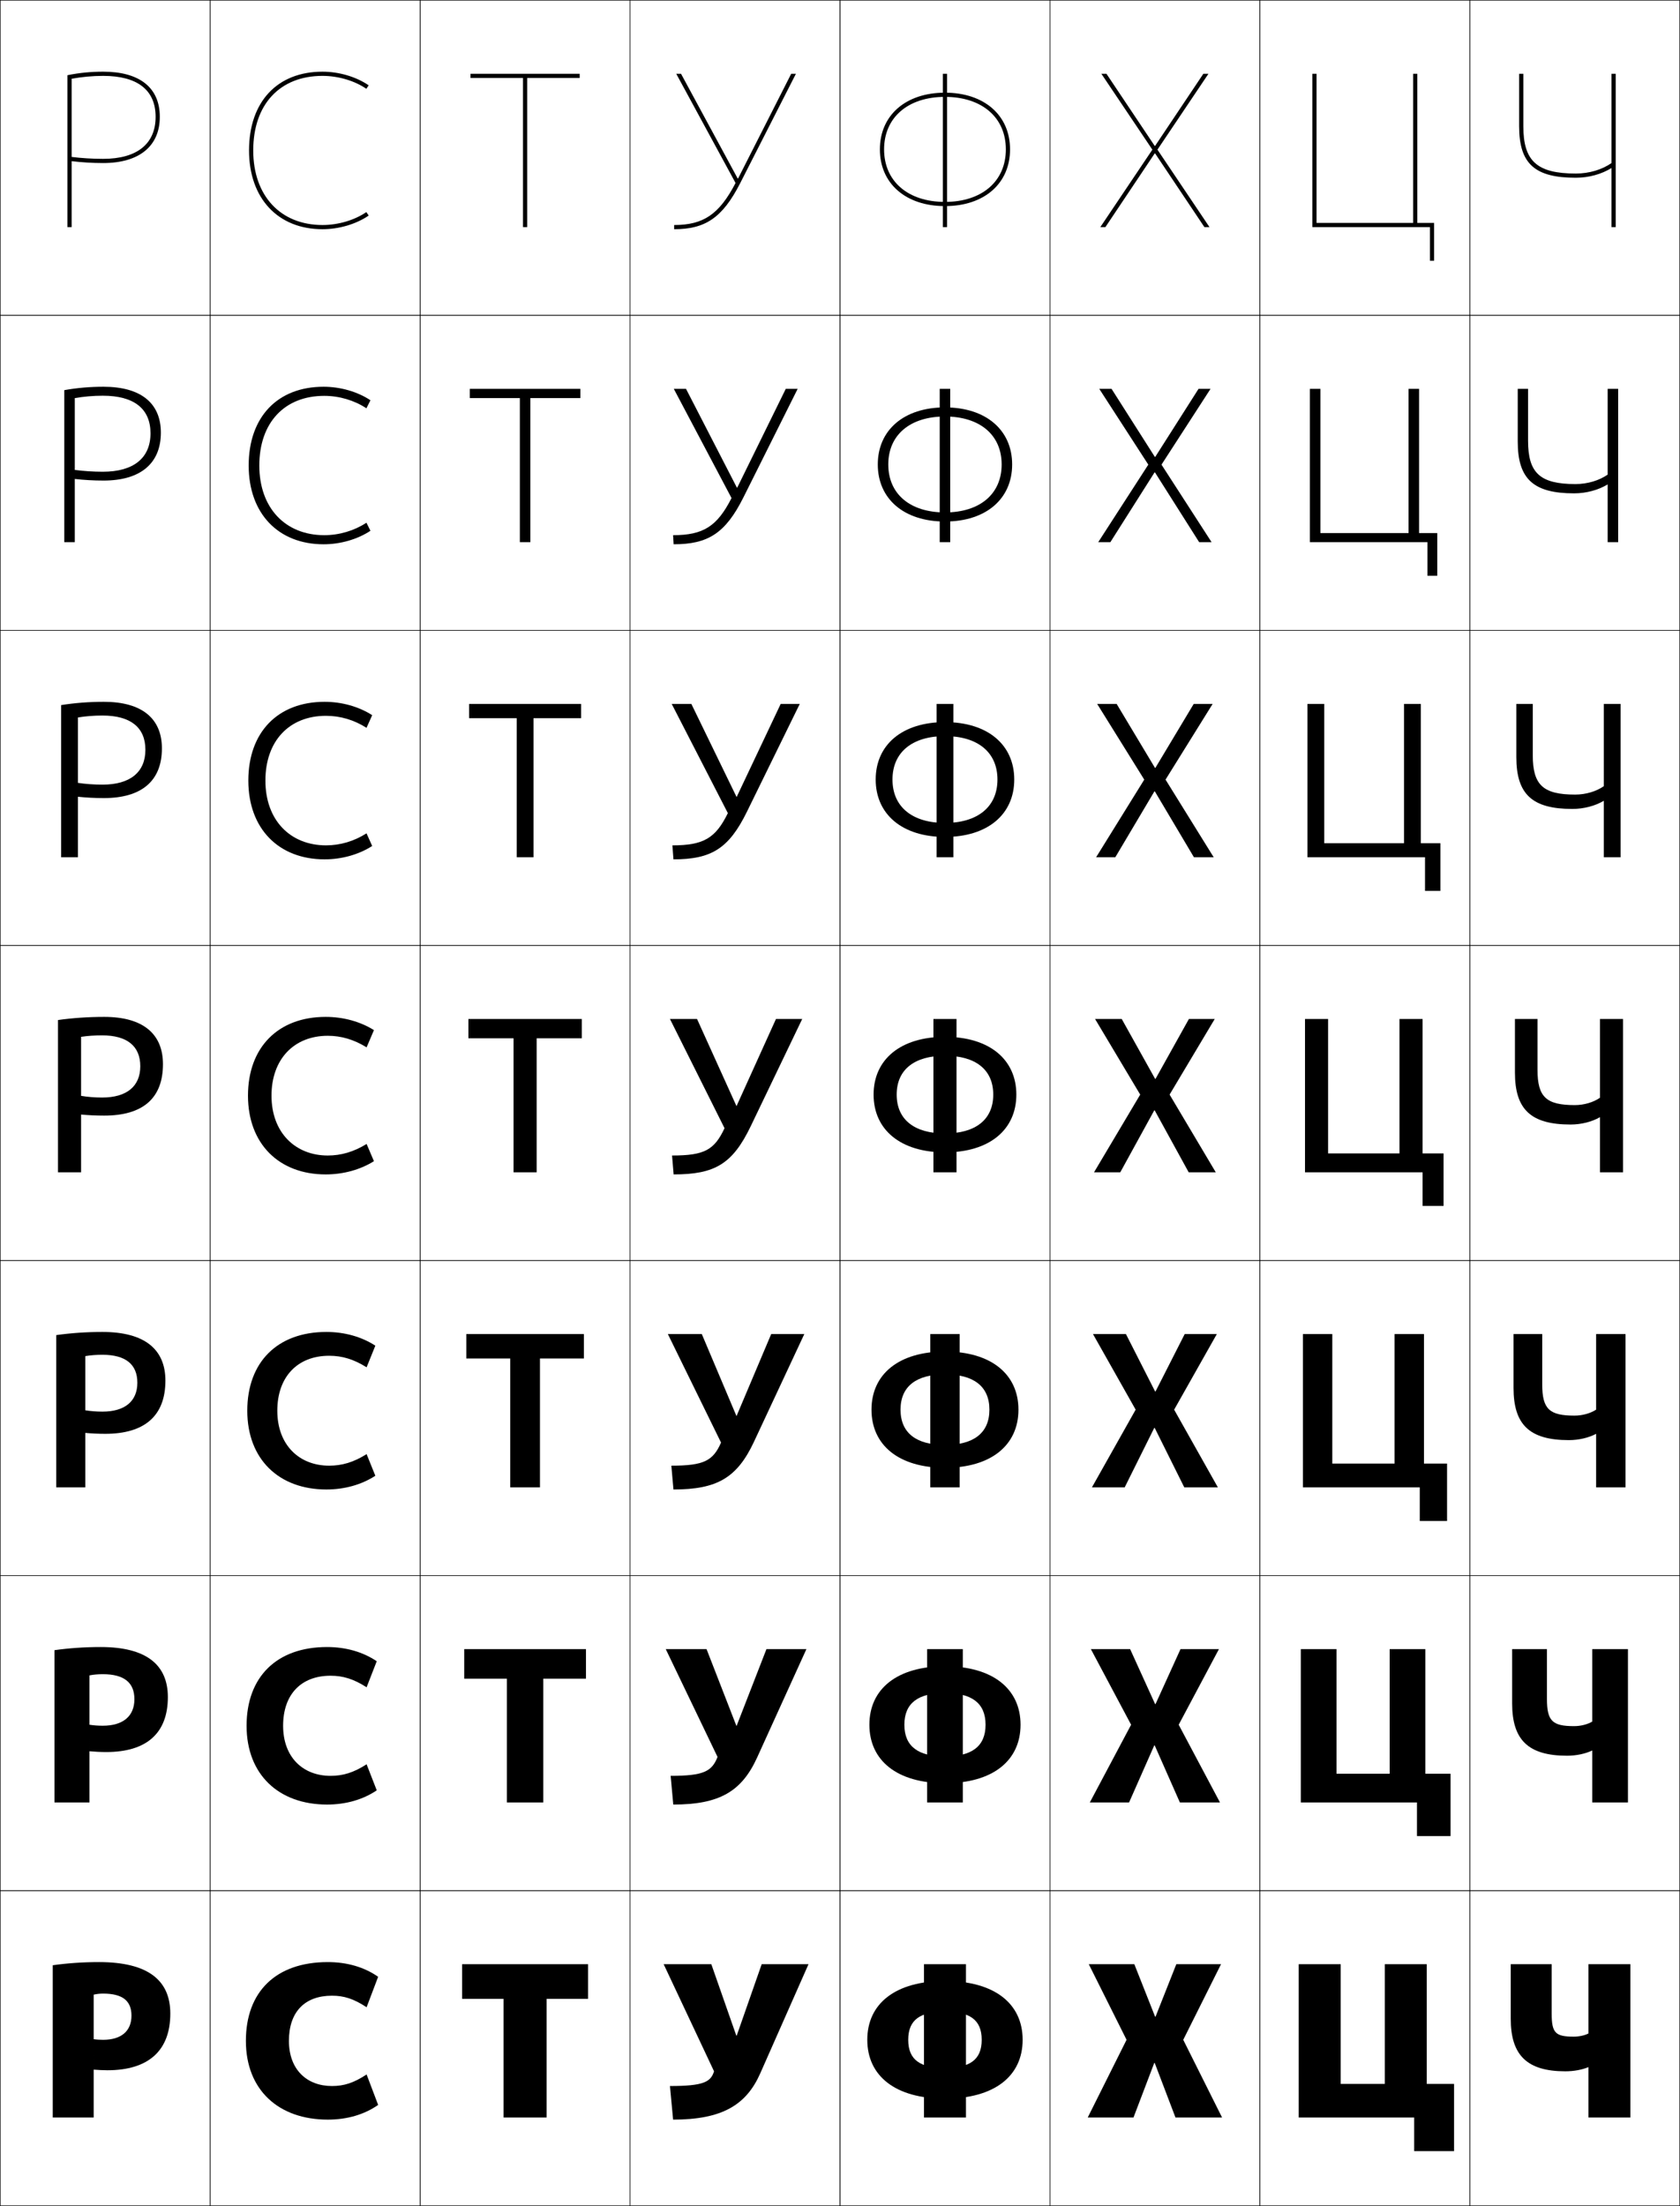 <?xml version="1.0" encoding="utf-8"?>
<!-- Generator: Adobe Illustrator 11 Build 225, SVG Export Plug-In . SVG Version: 6.0.0 Build 78)  -->
<!DOCTYPE svg PUBLIC "-//W3C//DTD SVG 1.0//EN"    "http://www.w3.org/TR/2001/REC-SVG-20010904/DTD/svg10.dtd">
<svg  xmlns="http://www.w3.org/2000/svg" xmlns:xlink="http://www.w3.org/1999/xlink" xmlns:a="http://ns.adobe.com/AdobeSVGViewerExtensions/3.0/"
	 width="800.25" height="1050.25" viewBox="0 0 800.25 1050.25" overflow="visible" enable-background="new 0 0 800.25 1050.25"
	 xml:space="preserve">
		<g id="レイヤー1">
			<g>
				<rect x="0.125" y="0.125" fill="none" stroke="#000000" stroke-width="0.25" width="100" height="150"/> 
				<rect x="0.125" y="150.125" fill="none" stroke="#000000" stroke-width="0.25" width="100" height="150"/> 
				<rect x="0.125" y="300.125" fill="none" stroke="#000000" stroke-width="0.25" width="100" height="150"/> 
				<rect x="0.125" y="450.125" fill="none" stroke="#000000" stroke-width="0.25" width="100" height="150"/> 
				<rect x="0.125" y="600.125" fill="none" stroke="#000000" stroke-width="0.25" width="100" height="150"/> 
				<rect x="0.125" y="750.125" fill="none" stroke="#000000" stroke-width="0.25" width="100" height="150"/> 
				<rect x="0.125" y="900.125" fill="none" stroke="#000000" stroke-width="0.25" width="100" height="150"/> 
				<rect x="100.125" y="0.125" fill="none" stroke="#000000" stroke-width="0.25" width="100" height="150"/> 
				<rect x="100.125" y="150.125" fill="none" stroke="#000000" stroke-width="0.25" width="100" height="150"/> 
				<rect x="100.125" y="300.125" fill="none" stroke="#000000" stroke-width="0.25" width="100" height="150"/> 
				<rect x="100.125" y="450.125" fill="none" stroke="#000000" stroke-width="0.25" width="100" height="150"/> 
				<rect x="100.125" y="600.125" fill="none" stroke="#000000" stroke-width="0.25" width="100" height="150"/> 
				<rect x="100.125" y="750.125" fill="none" stroke="#000000" stroke-width="0.25" width="100" height="150"/> 
				<rect x="100.125" y="900.125" fill="none" stroke="#000000" stroke-width="0.25" width="100" height="150"/> 
				<rect x="200.125" y="0.125" fill="none" stroke="#000000" stroke-width="0.25" width="100" height="150"/> 
				<rect x="200.125" y="150.125" fill="none" stroke="#000000" stroke-width="0.25" width="100" height="150"/> 
				<rect x="200.125" y="300.125" fill="none" stroke="#000000" stroke-width="0.25" width="100" height="150"/> 
				<rect x="200.125" y="450.125" fill="none" stroke="#000000" stroke-width="0.25" width="100" height="150"/> 
				<rect x="200.125" y="600.125" fill="none" stroke="#000000" stroke-width="0.25" width="100" height="150"/> 
				<rect x="200.125" y="750.125" fill="none" stroke="#000000" stroke-width="0.25" width="100" height="150"/> 
				<rect x="200.125" y="900.125" fill="none" stroke="#000000" stroke-width="0.25" width="100" height="150"/> 
				<rect x="300.125" y="0.125" fill="none" stroke="#000000" stroke-width="0.25" width="100" height="150"/> 
				<rect x="300.125" y="150.125" fill="none" stroke="#000000" stroke-width="0.25" width="100" height="150"/> 
				<rect x="300.125" y="300.125" fill="none" stroke="#000000" stroke-width="0.25" width="100" height="150"/> 
				<rect x="300.125" y="450.125" fill="none" stroke="#000000" stroke-width="0.25" width="100" height="150"/> 
				<rect x="300.125" y="600.125" fill="none" stroke="#000000" stroke-width="0.25" width="100" height="150"/> 
				<rect x="300.125" y="750.125" fill="none" stroke="#000000" stroke-width="0.25" width="100" height="150"/> 
				<rect x="300.125" y="900.125" fill="none" stroke="#000000" stroke-width="0.25" width="100" height="150"/> 
				<rect x="400.125" y="0.125" fill="none" stroke="#000000" stroke-width="0.25" width="100" height="150"/> 
				<rect x="400.125" y="150.125" fill="none" stroke="#000000" stroke-width="0.25" width="100" height="150"/> 
				<rect x="400.125" y="300.125" fill="none" stroke="#000000" stroke-width="0.25" width="100" height="150"/> 
				<rect x="400.125" y="450.125" fill="none" stroke="#000000" stroke-width="0.25" width="100" height="150"/> 
				<rect x="400.125" y="600.125" fill="none" stroke="#000000" stroke-width="0.25" width="100" height="150"/> 
				<rect x="400.125" y="750.125" fill="none" stroke="#000000" stroke-width="0.25" width="100" height="150"/> 
				<rect x="400.125" y="900.125" fill="none" stroke="#000000" stroke-width="0.25" width="100" height="150"/> 
				<rect x="500.125" y="0.125" fill="none" stroke="#000000" stroke-width="0.25" width="100" height="150"/> 
				<rect x="500.125" y="150.125" fill="none" stroke="#000000" stroke-width="0.25" width="100" height="150"/> 
				<rect x="500.125" y="300.125" fill="none" stroke="#000000" stroke-width="0.25" width="100" height="150"/> 
				<rect x="500.125" y="450.125" fill="none" stroke="#000000" stroke-width="0.25" width="100" height="150"/> 
				<rect x="500.125" y="600.125" fill="none" stroke="#000000" stroke-width="0.25" width="100" height="150"/> 
				<rect x="500.125" y="750.125" fill="none" stroke="#000000" stroke-width="0.25" width="100" height="150"/> 
				<rect x="500.125" y="900.125" fill="none" stroke="#000000" stroke-width="0.25" width="100" height="150"/> 
				<rect x="600.125" y="0.125" fill="none" stroke="#000000" stroke-width="0.25" width="100" height="150"/> 
				<rect x="600.125" y="150.125" fill="none" stroke="#000000" stroke-width="0.25" width="100" height="150"/> 
				<rect x="600.125" y="300.125" fill="none" stroke="#000000" stroke-width="0.25" width="100" height="150"/> 
				<rect x="600.125" y="450.125" fill="none" stroke="#000000" stroke-width="0.25" width="100" height="150"/> 
				<rect x="600.125" y="600.125" fill="none" stroke="#000000" stroke-width="0.25" width="100" height="150"/> 
				<rect x="600.125" y="750.125" fill="none" stroke="#000000" stroke-width="0.25" width="100" height="150"/> 
				<rect x="600.125" y="900.125" fill="none" stroke="#000000" stroke-width="0.25" width="100" height="150"/> 
				<rect x="700.125" y="0.125" fill="none" stroke="#000000" stroke-width="0.25" width="100" height="150"/> 
				<rect x="700.125" y="150.125" fill="none" stroke="#000000" stroke-width="0.25" width="100" height="150"/> 
				<rect x="700.125" y="300.125" fill="none" stroke="#000000" stroke-width="0.25" width="100" height="150"/> 
				<rect x="700.125" y="450.125" fill="none" stroke="#000000" stroke-width="0.25" width="100" height="150"/> 
				<rect x="700.125" y="600.125" fill="none" stroke="#000000" stroke-width="0.25" width="100" height="150"/> 
				<rect x="700.125" y="750.125" fill="none" stroke="#000000" stroke-width="0.25" width="100" height="150"/> 
				<rect x="700.125" y="900.125" fill="none" stroke="#000000" stroke-width="0.25" width="100" height="150"/> 
			</g>
			<g>
				<path d="M44.625,985.324c1.657,0.151,4.673,0.301,6.5,0.301c19.566,0,30-9.303,30-27
					c0-15.813-10.558-24.5-34-24.5c-7.616,0-15.124,0.529-22,1.5v72.5h19.5v-58.5
					c1.431-0.331,2.942-0.5,4.5-0.5c9.361,0,13.5,3.518,13.5,10.5c0,7.266-4.777,11.5-13.5,11.5
					c-1.48,0-3.154-0.093-4.5-0.301V985.324z"/>
				<path d="M42.625,833.758C44.863,833.966,48.137,834.125,50.625,834.125
					c19.208,0,29.333-8.97,29.333-26.167c0-15.287-10.132-23.833-32-23.833
					c-7.616,0-15.124,0.529-22,1.5v72.5h16.667v-60.5c1.983-0.381,4.141-0.567,6.333-0.567
					c10.249,0,15.067,4.073,15.067,11.9c0,8.023-5.327,12.633-15.067,12.633
					c-2.141,0-4.406-0.156-6.333-0.467V833.758z"/>
				<path d="M40.625,682.191c2.82,0.266,6.352,0.434,9.5,0.434
					c18.852,0,28.667-8.636,28.667-25.333c0-14.761-9.706-23.167-30-23.167
					c-7.616,0-15.124,0.529-22,1.5v72.5H40.625v-62.5c2.535-0.43,5.339-0.635,8.167-0.635
					c11.137,0,16.634,4.629,16.634,13.302c0,8.779-5.876,13.766-16.634,13.766
					c-2.801,0-5.657-0.22-8.167-0.634V682.191z"/>
				<path d="M38.625,530.625c3.401,0.323,7.191,0.5,11,0.5c18.495,0,28-8.303,28-24.5
					c0-14.234-9.279-22.5-28-22.5c-7.616,0-15.124,0.529-22,1.5v72.5h11v-64.5
					c3.087-0.479,6.537-0.702,10-0.702c12.025,0,18.2,5.185,18.2,14.702
					c0,9.537-6.426,14.898-18.2,14.898c-3.462,0-6.908-0.282-10-0.8V530.625z"/>
				<path d="M29.125,335.684v72.441h8v-66.544c3.652-0.61,7.669-0.923,11.667-0.923
					c13.468,0,20.467,5.704,20.467,16.301c0,10.657-7.244,16.599-20.467,16.599
					c-4.017,0-8.03-0.297-11.667-0.836v6.604
					c3.849,0.405,8.087,0.633,12.333,0.633c18.049,0,27.667-8.208,27.667-23.667
					c0-14.111-9.382-22.167-27.667-22.167C42.469,334.125,35.644,334.647,29.125,335.684z"
					/>
				<path d="M30.625,185.742V258.125h5v-68.588c4.217-0.742,8.8-1.146,13.333-1.146
					c14.912,0,22.733,6.224,22.733,17.9c0,11.777-8.061,18.3-22.733,18.3
					c-4.573,0-9.151-0.313-13.333-0.872v4.306
					c4.296,0.488,8.982,0.767,13.667,0.767c17.604,0,27.333-8.113,27.333-22.833
					c0-13.988-9.485-21.833-27.333-21.833C42.931,184.125,36.787,184.642,30.625,185.742z"/>
				<path d="M32.125,35.801V108.125h2V37.492c4.781-0.874,9.932-1.367,15-1.367
					c16.355,0,25,6.743,25,19.5c0,12.897-8.878,20-25,20c-5.128,0-10.273-0.328-15-0.908v2.008
					c4.743,0.57,9.877,0.9,15,0.9c17.159,0,27-8.019,27-22c0-13.864-9.589-21.5-27-21.5
					C43.392,34.125,37.93,34.636,32.125,35.801z"/>
			</g>
			<g>
				<path d="M174.492,100.976C168.94,104.789,161.206,107.125,153.625,107.125
					c-20.047,0-33-13.937-33-35.5c0-21.898,12.645-35.5,33-35.5
					c7.59,0,15.357,2.363,20.868,6.146L175.625,40.625c-5.926-4.07-14.15-6.5-22-6.5
					c-21.589,0-35,14.368-35,37.5c0,22.779,13.738,37.5,35,37.5c7.85,0,16.074-2.43,22-6.5
					L174.492,100.976z"/>
				<path d="M154.458,254.792c-18.497,0-30.934-12.906-30.934-33.167
					c0-20.343,11.96-33.167,30.934-33.167c7.18,0,14.356,2.152,20.079,5.931
					l1.921-3.832c-6.131-4.074-14.308-6.432-22.333-6.432
					c-21.931,0-35.667,14.405-35.667,37.5c0,22.842,14.096,37.5,35.667,37.5
					c8.025,0,16.203-2.359,22.333-6.434l-1.921-3.833
					C168.786,252.657,161.631,254.792,154.458,254.792z"/>
				<path d="M155.292,402.458c-16.947,0-28.866-11.875-28.866-30.833
					c0-18.787,11.276-30.833,28.866-30.833c6.77,0,13.355,1.941,19.29,5.716
					l2.711-6.017C170.956,336.413,162.826,334.125,154.625,334.125
					c-22.272,0-36.333,14.442-36.333,37.5c0,22.906,14.454,37.5,36.333,37.5
					c8.201,0,16.331-2.288,22.667-6.367l-2.711-6.016
					C168.632,400.525,162.058,402.458,155.292,402.458z"/>
				<path d="M156.125,493.125c6.359,0,12.354,1.73,18.5,5.5l3.5-8.202
					c-6.541-4.081-14.623-6.298-23-6.298c-22.614,0-37,14.479-37,37.5c0,22.969,14.812,37.5,37,37.5
					c8.376,0,16.459-2.217,23-6.301l-3.5-8.199c-6.146,3.769-12.142,5.5-18.5,5.5
					c-15.397,0-26.8-10.845-26.8-28.5C129.325,504.395,139.917,493.125,156.125,493.125z"/>
				<path d="M155.458,709.125c8.685,0,16.794-2.291,23.333-6.534l-4.167-10.3
					c-6.16,3.867-11.69,5.501-17.833,5.501c-14.269,0-24.7-9.85-24.7-26.167
					c0-16.105,9.596-26.167,24.7-26.167c6.144,0,11.673,1.632,17.833,5.5
					l4.167-10.302c-6.539-4.241-14.647-6.531-23.333-6.531
					c-23.333,0-37.667,14.376-37.667,37.5C117.792,694.732,132.861,709.125,155.458,709.125z"/>
				<path d="M155.792,859.125c8.995,0,17.13-2.364,23.667-6.767L174.625,839.958
					c-6.172,3.965-11.239,5.5-17.167,5.5c-13.141,0-22.6-8.853-22.6-23.833
					c0-14.979,8.601-23.833,22.6-23.833c5.928,0,10.994,1.533,17.167,5.5
					l4.833-12.401c-6.537-4.402-14.672-6.766-23.667-6.766
					c-24.052,0-38.333,14.274-38.333,37.5C117.458,844.871,132.785,859.125,155.792,859.125z"/>
				<path d="M156.125,1009.125c9.304,0,17.466-2.438,24-7l-5.5-14.5c-6.186,4.062-10.787,5.5-16.5,5.5
					c-12.012,0-20.5-7.856-20.5-21.5c0-13.854,7.605-21.5,20.5-21.5c5.713,0,10.314,1.435,16.5,5.5
					l5.5-14.5c-6.534-4.563-14.696-7-24-7c-24.771,0-39,14.172-39,37.5
					C117.125,995.01,132.709,1009.125,156.125,1009.125z"/>
			</g>
			<g>
				<polygon points="280.125,935.125 280.125,951.625 260.375,951.625 260.375,1008.125 239.875,1008.125 239.875,951.625 
					220.125,951.625 220.125,935.125 "/>
				<polygon points="279.125,785.125 279.125,799.191 258.792,799.191 258.792,858.125 
					241.458,858.125 241.458,799.191 221.125,799.191 221.125,785.125 "/>
				<polygon points="278.125,635.125 278.125,646.758 257.208,646.758 257.208,708.125 243.042,708.125 
					243.042,646.758 222.125,646.758 222.125,635.125 "/>
				<polygon points="223.125,485.125 277.125,485.125 277.125,494.324 255.625,494.324 255.625,558.125 244.625,558.125 
					244.625,494.324 223.125,494.324 "/>
				<polygon points="276.792,335.125 276.792,341.924 254.125,341.924 254.125,408.125 
					246.125,408.125 246.125,341.924 223.458,341.924 223.458,335.125 "/>
				<polygon points="276.458,185.125 276.458,189.525 252.625,189.525 252.625,258.125 247.625,258.125 
					247.625,189.525 223.792,189.525 223.792,185.125 "/>
				<polygon points="276.125,35.125 224.125,35.125 224.125,37.125 249.125,37.125 249.125,108.125 251.125,108.125 251.125,37.125 
					276.125,37.125 "/>
			</g>
			<g>
				<polygon points="550.025,982.125 559.925,1008.125 582.125,1008.125 563.625,971.125 581.625,935.125 
					560.325,935.125 550.426,960.125 550.226,960.125 540.325,935.125 518.625,935.125 536.625,971.125 
					518.125,1008.125 539.925,1008.125 549.825,982.125 "/>
				<polygon points="550.025,830.958 562.024,858.125 581.125,858.125 561.458,821.125 580.625,785.125 
					562.325,785.125 550.426,811.291 550.226,811.291 538.325,785.125 519.625,785.125 
					538.792,821.125 519.125,858.125 537.824,858.125 549.824,830.958 "/>
				<polygon points="550.024,679.792 564.125,708.125 580.125,708.125 559.292,671.125 579.625,635.125 
					564.325,635.125 550.426,662.458 550.226,662.458 536.325,635.125 520.625,635.125 
					540.958,671.125 520.125,708.125 535.725,708.125 549.824,679.792 "/>
				<polygon points="534.325,485.125 521.625,485.125 543.125,521.125 521.125,558.125 533.625,558.125 549.824,528.625 
					550.024,528.625 566.225,558.125 579.125,558.125 557.125,521.125 578.625,485.125 566.325,485.125 
					550.426,513.625 550.226,513.625 "/>
				<polygon points="550.091,376.767 568.718,408.125 578.125,408.125 555.194,371.167 
					577.625,335.125 568.618,335.125 550.358,365.567 550.158,365.567 531.898,335.125 
					522.625,335.125 545.055,371.167 522.125,408.125 531.265,408.125 549.891,376.767 "/>
				<polygon points="550.158,224.91 571.212,258.125 577.125,258.125 553.265,221.209 576.625,185.125 
					570.912,185.125 550.292,217.51 550.092,217.51 529.472,185.125 523.625,185.125 
					546.985,221.209 523.125,258.125 528.905,258.125 549.958,224.91 "/>
				<polygon points="550.226,73.052 573.705,108.125 576.125,108.125 551.335,71.251 575.625,35.125 
					573.205,35.125 550.226,69.452 550.025,69.452 527.045,35.125 524.625,35.125 548.915,71.251 
					524.125,108.125 526.545,108.125 550.025,73.052 "/>
			</g>
			<g>
				<polygon points="679.625,992.125 679.625,935.125 659.625,935.125 659.625,992.125 638.625,992.125 638.625,935.125 
					618.625,935.125 618.625,1008.125 673.625,1008.125 673.625,1024.125 692.625,1024.125 692.625,992.125 "/>
				<polygon points="678.958,844.458 678.958,785.125 661.958,785.125 661.958,844.458 
					636.625,844.458 636.625,785.125 619.625,785.125 619.625,858.125 674.958,858.125 674.958,874.125 
					690.958,874.125 690.958,844.458 "/>
				<polygon points="678.292,696.792 678.292,635.125 664.292,635.125 664.292,696.792 
					634.625,696.792 634.625,635.125 620.625,635.125 620.625,708.125 676.292,708.125 676.292,724.125 
					689.292,724.125 689.292,696.792 "/>
				<polygon points="677.625,549.125 677.625,485.125 666.625,485.125 666.625,549.125 632.625,549.125 632.625,485.125 
					621.625,485.125 621.625,558.125 677.625,558.125 677.625,574.125 687.625,574.125 687.625,549.125 "/>
				<polygon points="676.792,401.458 676.792,335.125 668.791,335.125 668.791,401.458 
					630.792,401.458 630.792,335.125 622.791,335.125 622.791,408.125 678.792,408.125 
					678.792,424.125 686.125,424.125 686.125,401.458 "/>
				<polygon points="675.958,253.792 675.958,185.125 670.958,185.125 670.958,253.792 
					628.958,253.792 628.958,185.125 623.958,185.125 623.958,258.125 679.958,258.125 
					679.958,274.125 684.625,274.125 684.625,253.792 "/>
				<polygon points="675.125,106.125 675.125,35.125 673.125,35.125 673.125,106.125 627.125,106.125 627.125,35.125 
					625.125,35.125 625.125,108.125 681.125,108.125 681.125,124.125 683.125,124.125 683.125,106.125 "/>
			</g>
			<g>
				<path d="M725.625,60.125c0,16.611,6.542,22.5,25,22.5c6.413,0,12.516-1.875,17-5v-42.5h2v73h-2V79.988
					c-4.75,2.947-10.853,4.637-17,4.637c-19.353,0-27-6.479-27-24.5v-25h2V60.125z"/>
				<path d="M727.875,209.874c0,15.393,5.767,20.584,22.583,20.584
					c5.774,0,11.312-1.703,15.333-4.5v-40.833h5.001v73h-5.001v-27.508
					c-4.435,2.696-10.2,4.258-16,4.258c-19.229,0-26.833-6.73-26.833-24.583
					v-25.167H727.875V209.874z"/>
				<path d="M730.125,359.625c0,14.174,4.992,18.667,20.167,18.667
					c5.136,0,10.109-1.531,13.666-4V335.125h8v72.999h-8v-26.879
					c-4.121,2.446-9.549,3.879-15,3.879c-19.107,0-26.666-6.983-26.666-24.667V335.125
					H730.125V359.625z"/>
				<path d="M762.125,531.874c-3.807,2.195-8.897,3.5-14,3.5c-18.985,0-26.5-7.235-26.5-24.75V485.125
					h10.75v24.249c0,12.956,4.218,16.751,17.75,16.751c4.498,0,8.907-1.359,12-3.5v-37.5h11
					v72.999h-11V531.874z"/>
				<path d="M760.292,682.624c-3.527,1.882-8.246,3-13.001,3
					c-18.739,0-26.333-7.381-26.333-24.833v-25.667H734.625v24
					c0,11.735,3.421,14.834,15.333,14.834c3.859,0,7.656-1.094,10.334-2.834v-36h13.999v73
					h-13.999V682.624z"/>
				<path d="M758.458,833.374c-3.246,1.568-7.595,2.5-12,2.5
					c-18.493,0-26.166-7.526-26.166-24.917v-25.833H736.875v23.75
					c0,10.516,2.625,12.917,12.917,12.917c3.221,0,6.404-0.828,8.666-2.167v-34.5h17v73h-17
					V833.374z"/>
				<path d="M756.625,984.124c-2.966,1.255-6.943,2-11,2c-18.248,0-26-7.672-26-25v-26h19.5v23.5
					c0,9.295,1.828,11,10.5,11c2.582,0,5.153-0.562,7-1.5v-33h20v73h-20V984.124z"/>
			</g>
			<g>
				<path d="M320.625,1009.125c23.206,0,34.806-6.866,41.5-22l23-52h-22.3l-11.899,34h-0.2
					l-11.9-34H316.125l24,51c-1.574,5.105-5.024,7-21,7L320.625,1009.125z"/>
				<path d="M320.708,859.125c21.985,0,32.549-6.199,39.917-22.334l23.5-51.666h-19.033
					l-14.199,36.5h-0.134l-14.201-36.5h-19.434l24.667,51.333
					c-2.678,6.868-6.542,9-22.333,9L320.708,859.125z"/>
				<path d="M320.792,709.125c20.765,0,30.292-5.531,38.333-22.667l24-51.333h-15.767l-16.5,39
					h-0.066l-16.5-39H318.125l25.333,51.667c-3.781,8.631-8.061,11-23.667,11L320.792,709.125z"/>
				<path d="M332.025,485.125H319.125l26,52c-4.885,10.394-9.578,13-25,13l0.75,9
					c19.544,0,28.036-4.863,36.75-23l24.5-51h-12.5l-18.8,41.5l0,0L332.025,485.125z"/>
				<path d="M329.317,335.125h-9.359l26.75,52c-5.854,11.905-11.478,15.333-26.417,15.333
					l0.5,6.667c17.902,0,26.342-4.985,35-22.667L380.959,335.125h-9.082l-20.967,44.281
					H350.844L329.317,335.125z"/>
				<path d="M326.776,185.125h-5.818l27.5,52c-6.824,13.417-13.377,17.667-27.833,17.667
					l0.25,4.333c16.261,0,24.647-5.106,33.25-22.333L379.958,185.125h-5.663l-23.134,47.062
					h-0.134L326.776,185.125z"/>
				<path d="M351.379,84.969L324.401,35.125H322.125l28.25,52c-7.793,14.93-15.276,20-29.25,20v2
					c14.619,0,22.953-5.229,31.5-22l26.5-52h-2.245l-25.301,49.844H351.379z"/>
			</g>
			<g>
				<g>
					<rect x="449.125" y="35.125" width="2" height="73"/> 
					<path d="M450.125,98.125c18.736,0,31-10.797,31-27s-12.264-27-31-27s-31,10.797-31,27
						S431.389,98.125,450.125,98.125v-2c-17.617,0-29-9.813-29-25c0-15.188,11.383-25,29-25s29,9.812,29,25
						c0,15.187-11.383,25-29,25V98.125z"/>
				</g>
				<g>
					<rect x="447.625" y="185.125" width="5" height="73"/> 
					<path d="M450.125,248.292c19.554,0,32-10.795,32-27.167s-12.446-27.167-32-27.167
						c-19.555,0-32,10.795-32,27.167S430.57,248.292,450.125,248.292v-4.333
						c-16.551,0-27-8.704-27-22.834c0-14.129,10.449-22.833,27-22.833
						c16.55,0,27,8.704,27,22.833c0,14.13-10.45,22.834-27,22.834V248.292z"/>
				</g>
				<g>
					<rect x="446.125" y="335.125" width="8" height="73"/> 
					<path d="M450.125,398.458c20.371,0,33-10.793,33-27.333c0-16.54-12.629-27.333-33-27.333
						c-20.372,0-33,10.793-33,27.333C417.125,387.665,429.753,398.458,450.125,398.458v-6.667
						c-15.483,0-25-7.593-25-20.667c0-13.072,9.517-20.667,25-20.667s25,7.595,25,20.667
						c0,13.073-9.517,20.667-25,20.667V398.458z"/>
				</g>
				<g>
					<rect x="444.625" y="485.125" width="11" height="73"/> 
					<path d="M450.125,548.625c21.188,0,34-10.792,34-27.5c0-16.709-12.812-27.5-34-27.5
						c-21.189,0-34,10.791-34,27.5C416.125,537.833,428.936,548.625,450.125,548.625v-9
						c-14.416,0-23-6.483-23-18.5c0-12.014,8.584-18.5,23-18.5s23,6.486,23,18.5
						c0,12.017-8.584,18.5-23,18.5V548.625z"/>
				</g>
				<g>
					<rect x="443.125" y="635.125" width="14" height="73"/> 
					<path d="M450.125,643.458c-22.002,0-35,10.788-35,27.667c0,16.876,12.998,27.666,35,27.666
						v-10.866c-13.458,0-21.167-5.538-21.167-16.8
						c0-11.261,7.709-16.8,21.167-16.8c13.457,0,21.166,5.539,21.166,16.8
						c0,11.262-7.709,16.8-21.166,16.8v10.866c22.001,0,35-10.79,35-27.666
						C485.125,654.246,472.126,643.458,450.125,643.458z"/>
				</g>
				<g>
					<rect x="441.625" y="785.125" width="17" height="73"/> 
					<path d="M450.125,793.292c-22.814,0-36,10.785-36,27.833c0,17.045,13.186,27.833,36,27.833
						v-12.732c-12.499,0-19.333-4.593-19.333-15.101s6.834-15.101,19.333-15.101
						s19.333,4.593,19.333,15.101s-6.834,15.101-19.333,15.101v12.732
						c22.813,0,36-10.788,36-27.833C486.125,804.077,472.938,793.292,450.125,793.292z"/>
				</g>
				<g>
					<rect x="440.125" y="935.125" width="20" height="73"/> 
					<path d="M450.125,943.125c-23.627,0-37,10.783-37,28c0,17.213,13.373,28,37,28v-14.6
						c-11.54,0-17.5-3.647-17.5-13.4c0-9.755,5.96-13.4,17.5-13.4
						s17.5,3.646,17.5,13.4c0,9.753-5.96,13.4-17.5,13.4V999.125c23.626,0,37-10.787,37-28
						C487.125,953.908,473.751,943.125,450.125,943.125z"/>
				</g>
			</g>
		</g>
	</svg>
